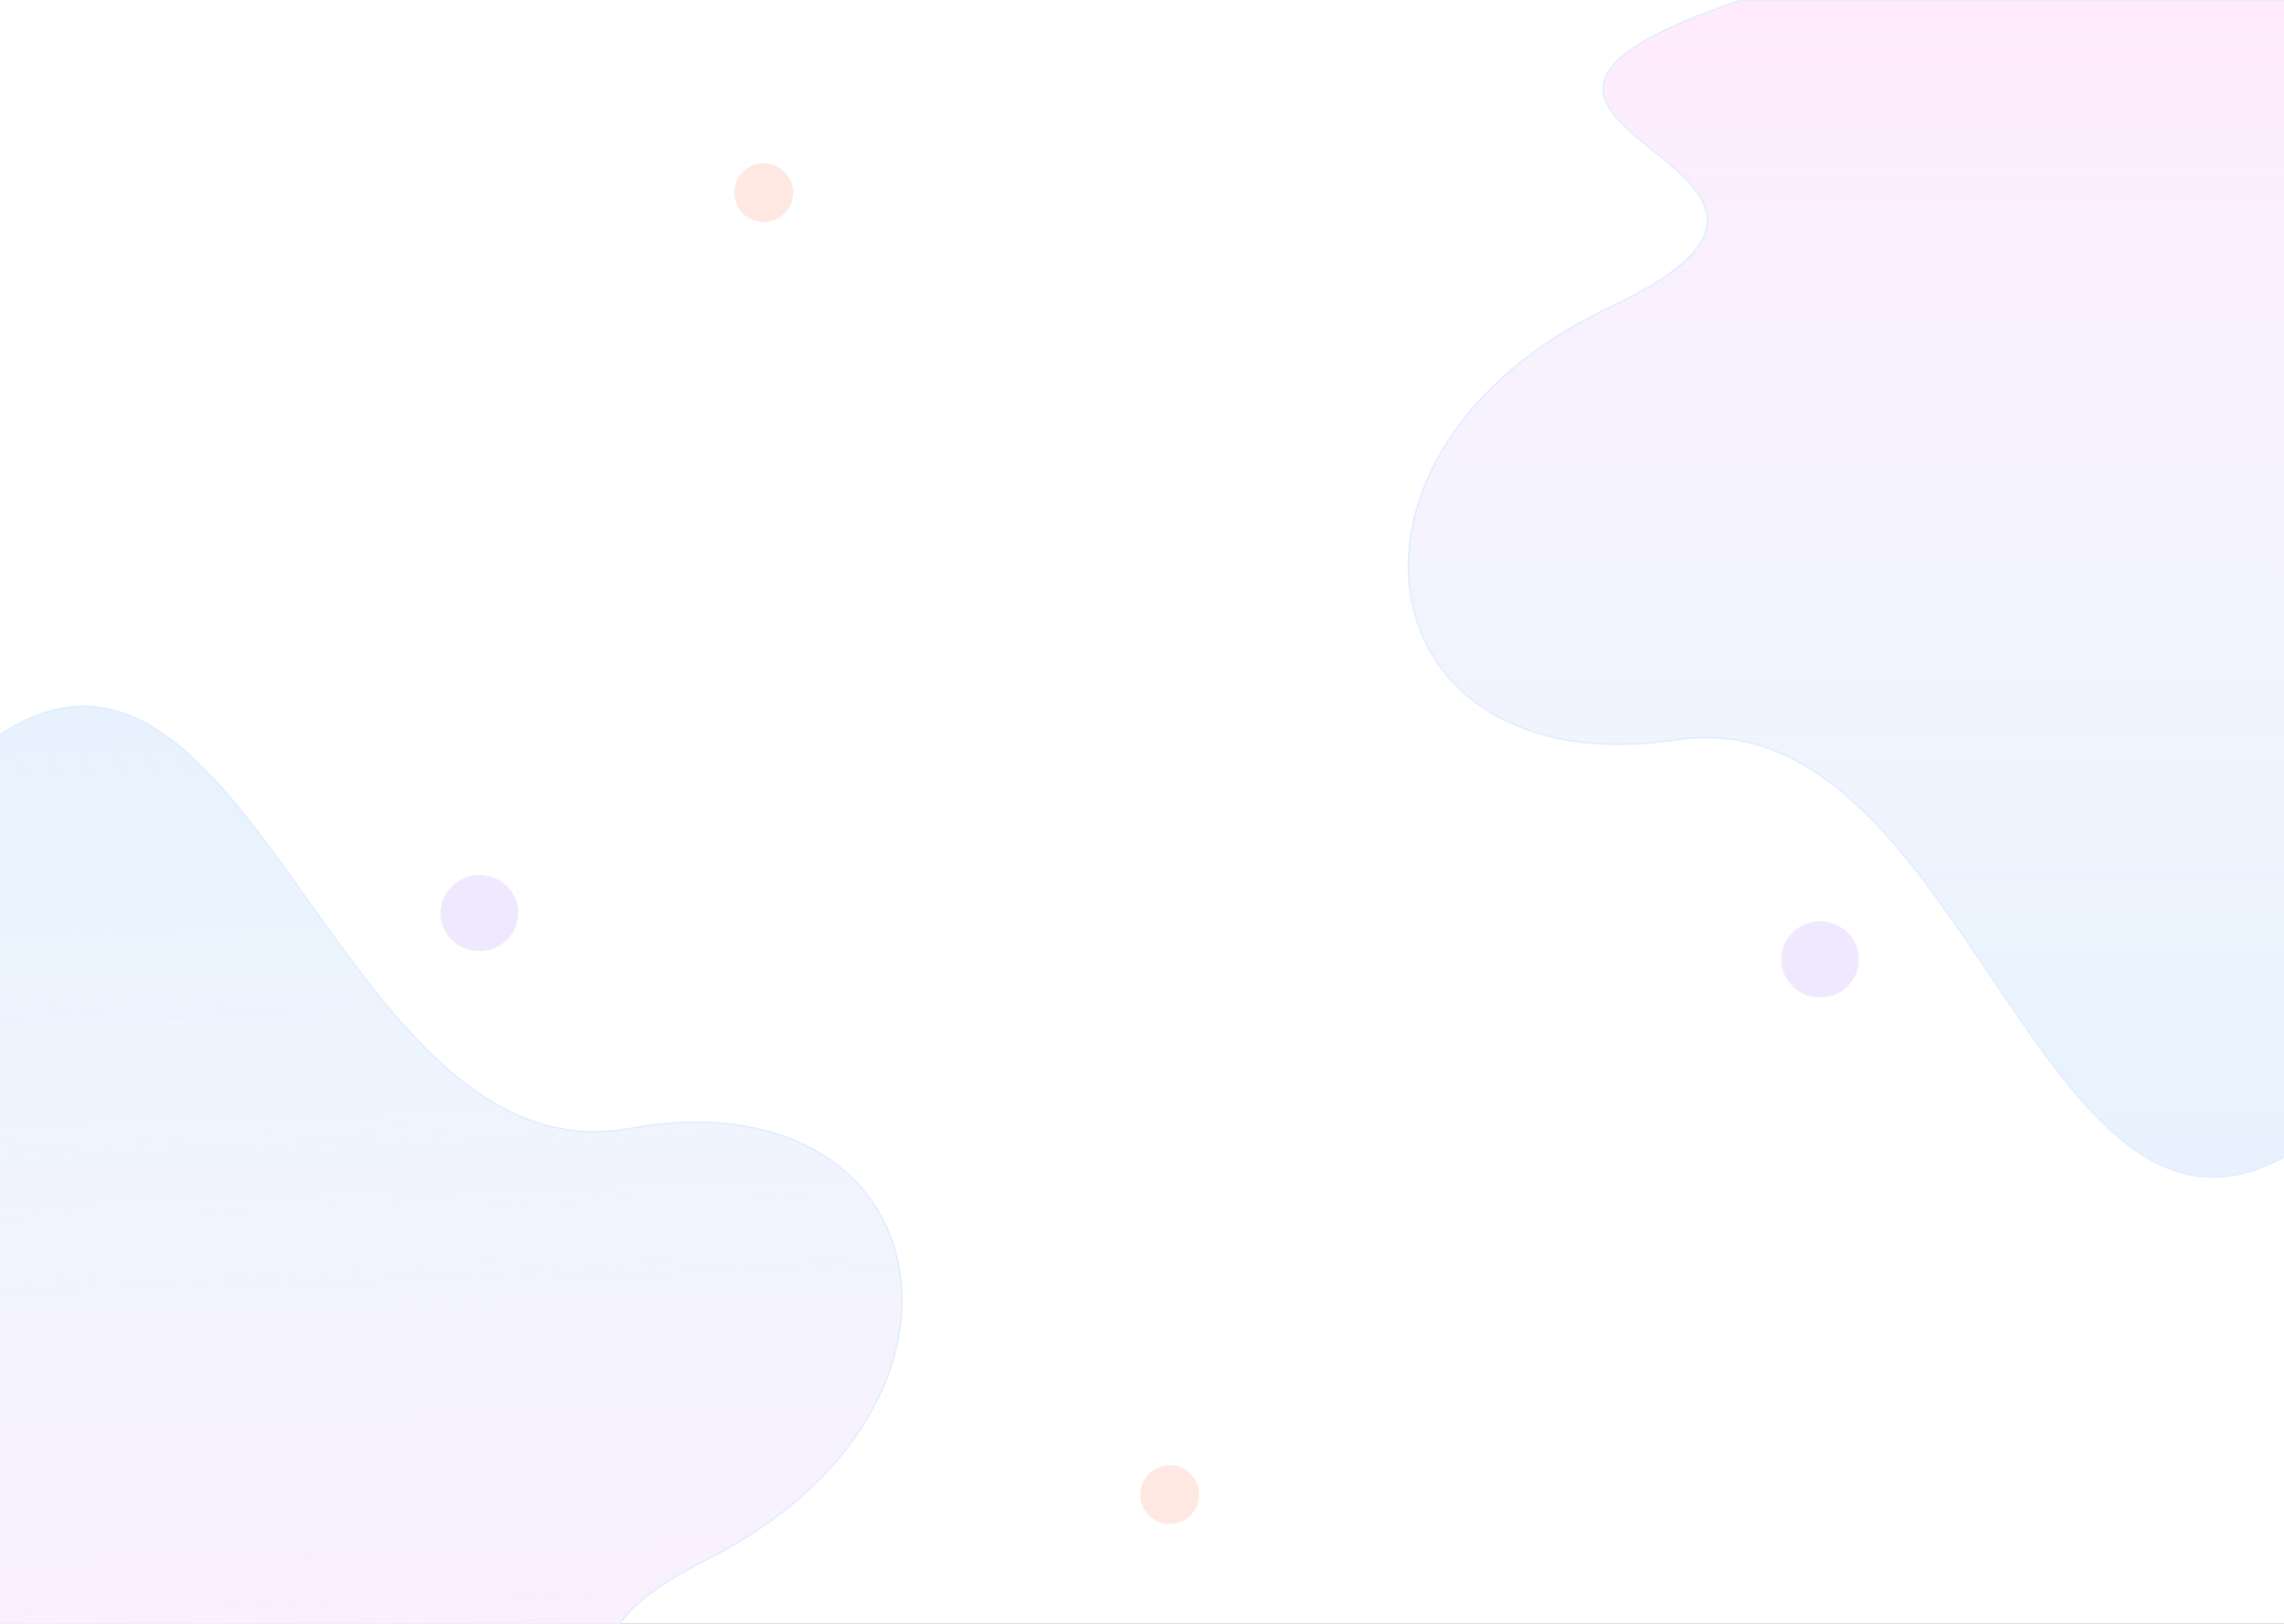 <svg width="1440" height="1024" viewBox="0 0 1440 1024" fill="none" xmlns="http://www.w3.org/2000/svg">
<rect x="0" y="0" width="1440" height="1024" fill="#333333" stroke="none"/>
<g clip-path="url(#clip0)">
<rect width="1440" height="1024" fill="white"/>
<path d="M1015.5 193.5C1208.79 102.635 858.788 80.312 1098 0H1537L1488.5 691C1292.33 891.698 1255.3 436.523 1057 466.5C858.699 496.477 822.215 284.365 1015.5 193.5Z" fill="#E1EEFE" fill-opacity="0.8"/>
<path d="M1015.5 193.5C1208.79 102.635 858.788 80.312 1098 0H1537L1488.5 691C1292.33 891.698 1255.3 436.523 1057 466.5C858.699 496.477 822.215 284.365 1015.5 193.5Z" fill="url(#paint0_linear)"/>
<path d="M1015.5 193.5C1208.79 102.635 858.788 80.312 1098 0H1537L1488.5 691C1292.33 891.698 1255.3 436.523 1057 466.5C858.699 496.477 822.215 284.365 1015.5 193.5Z" stroke="#E1EEFE"/>
<ellipse cx="1147.5" cy="605" rx="24.5" ry="24" fill="#D5C1FC" fill-opacity="0.37"/>
<circle cx="737.5" cy="942.5" r="18.5" fill="#FFBBAB" fill-opacity="0.34"/>
<path d="M445.667 983.458C254.986 1079.67 605.471 1092.24 368.586 1179.18L-70.243 1191.4L-41.001 499.32C149.509 293.238 199.192 747.206 396.582 711.719C593.972 676.232 636.348 887.246 445.667 983.458Z" fill="#E1EEFE" fill-opacity="0.8"/>
<path d="M445.667 983.458C254.986 1079.67 605.471 1092.24 368.586 1179.18L-70.243 1191.4L-41.001 499.32C149.509 293.238 199.192 747.206 396.582 711.719C593.972 676.232 636.348 887.246 445.667 983.458Z" fill="url(#paint1_linear)"/>
<path d="M445.667 983.458C254.986 1079.67 605.471 1092.24 368.586 1179.18L-70.243 1191.4L-41.001 499.32C149.509 293.238 199.192 747.206 396.582 711.719C593.972 676.232 636.348 887.246 445.667 983.458Z" stroke="#E1EEFE"/>
<ellipse cx="302.261" cy="575.792" rx="24.5" ry="24" transform="rotate(178.405 302.261 575.792)" fill="#D5C1FC" fill-opacity="0.37"/>
<circle cx="481.5" cy="121.5" r="18.5" fill="#FFBBAB" fill-opacity="0.34"/>
</g>
<defs>
<linearGradient id="paint0_linear" x1="1212.48" y1="0" x2="1212.48" y2="742.285" gradientUnits="userSpaceOnUse">
<stop stop-color="#FFEBFD"/>
<stop offset="1" stop-color="white" stop-opacity="0"/>
</linearGradient>
<linearGradient id="paint1_linear" x1="254.152" y1="1182.37" x2="233.485" y2="440.37" gradientUnits="userSpaceOnUse">
<stop stop-color="#FFEBFD"/>
<stop offset="1" stop-color="white" stop-opacity="0"/>
</linearGradient>
<clipPath id="clip0">
<rect width="1440" height="1024" fill="white"/>
</clipPath>
</defs>
</svg>
